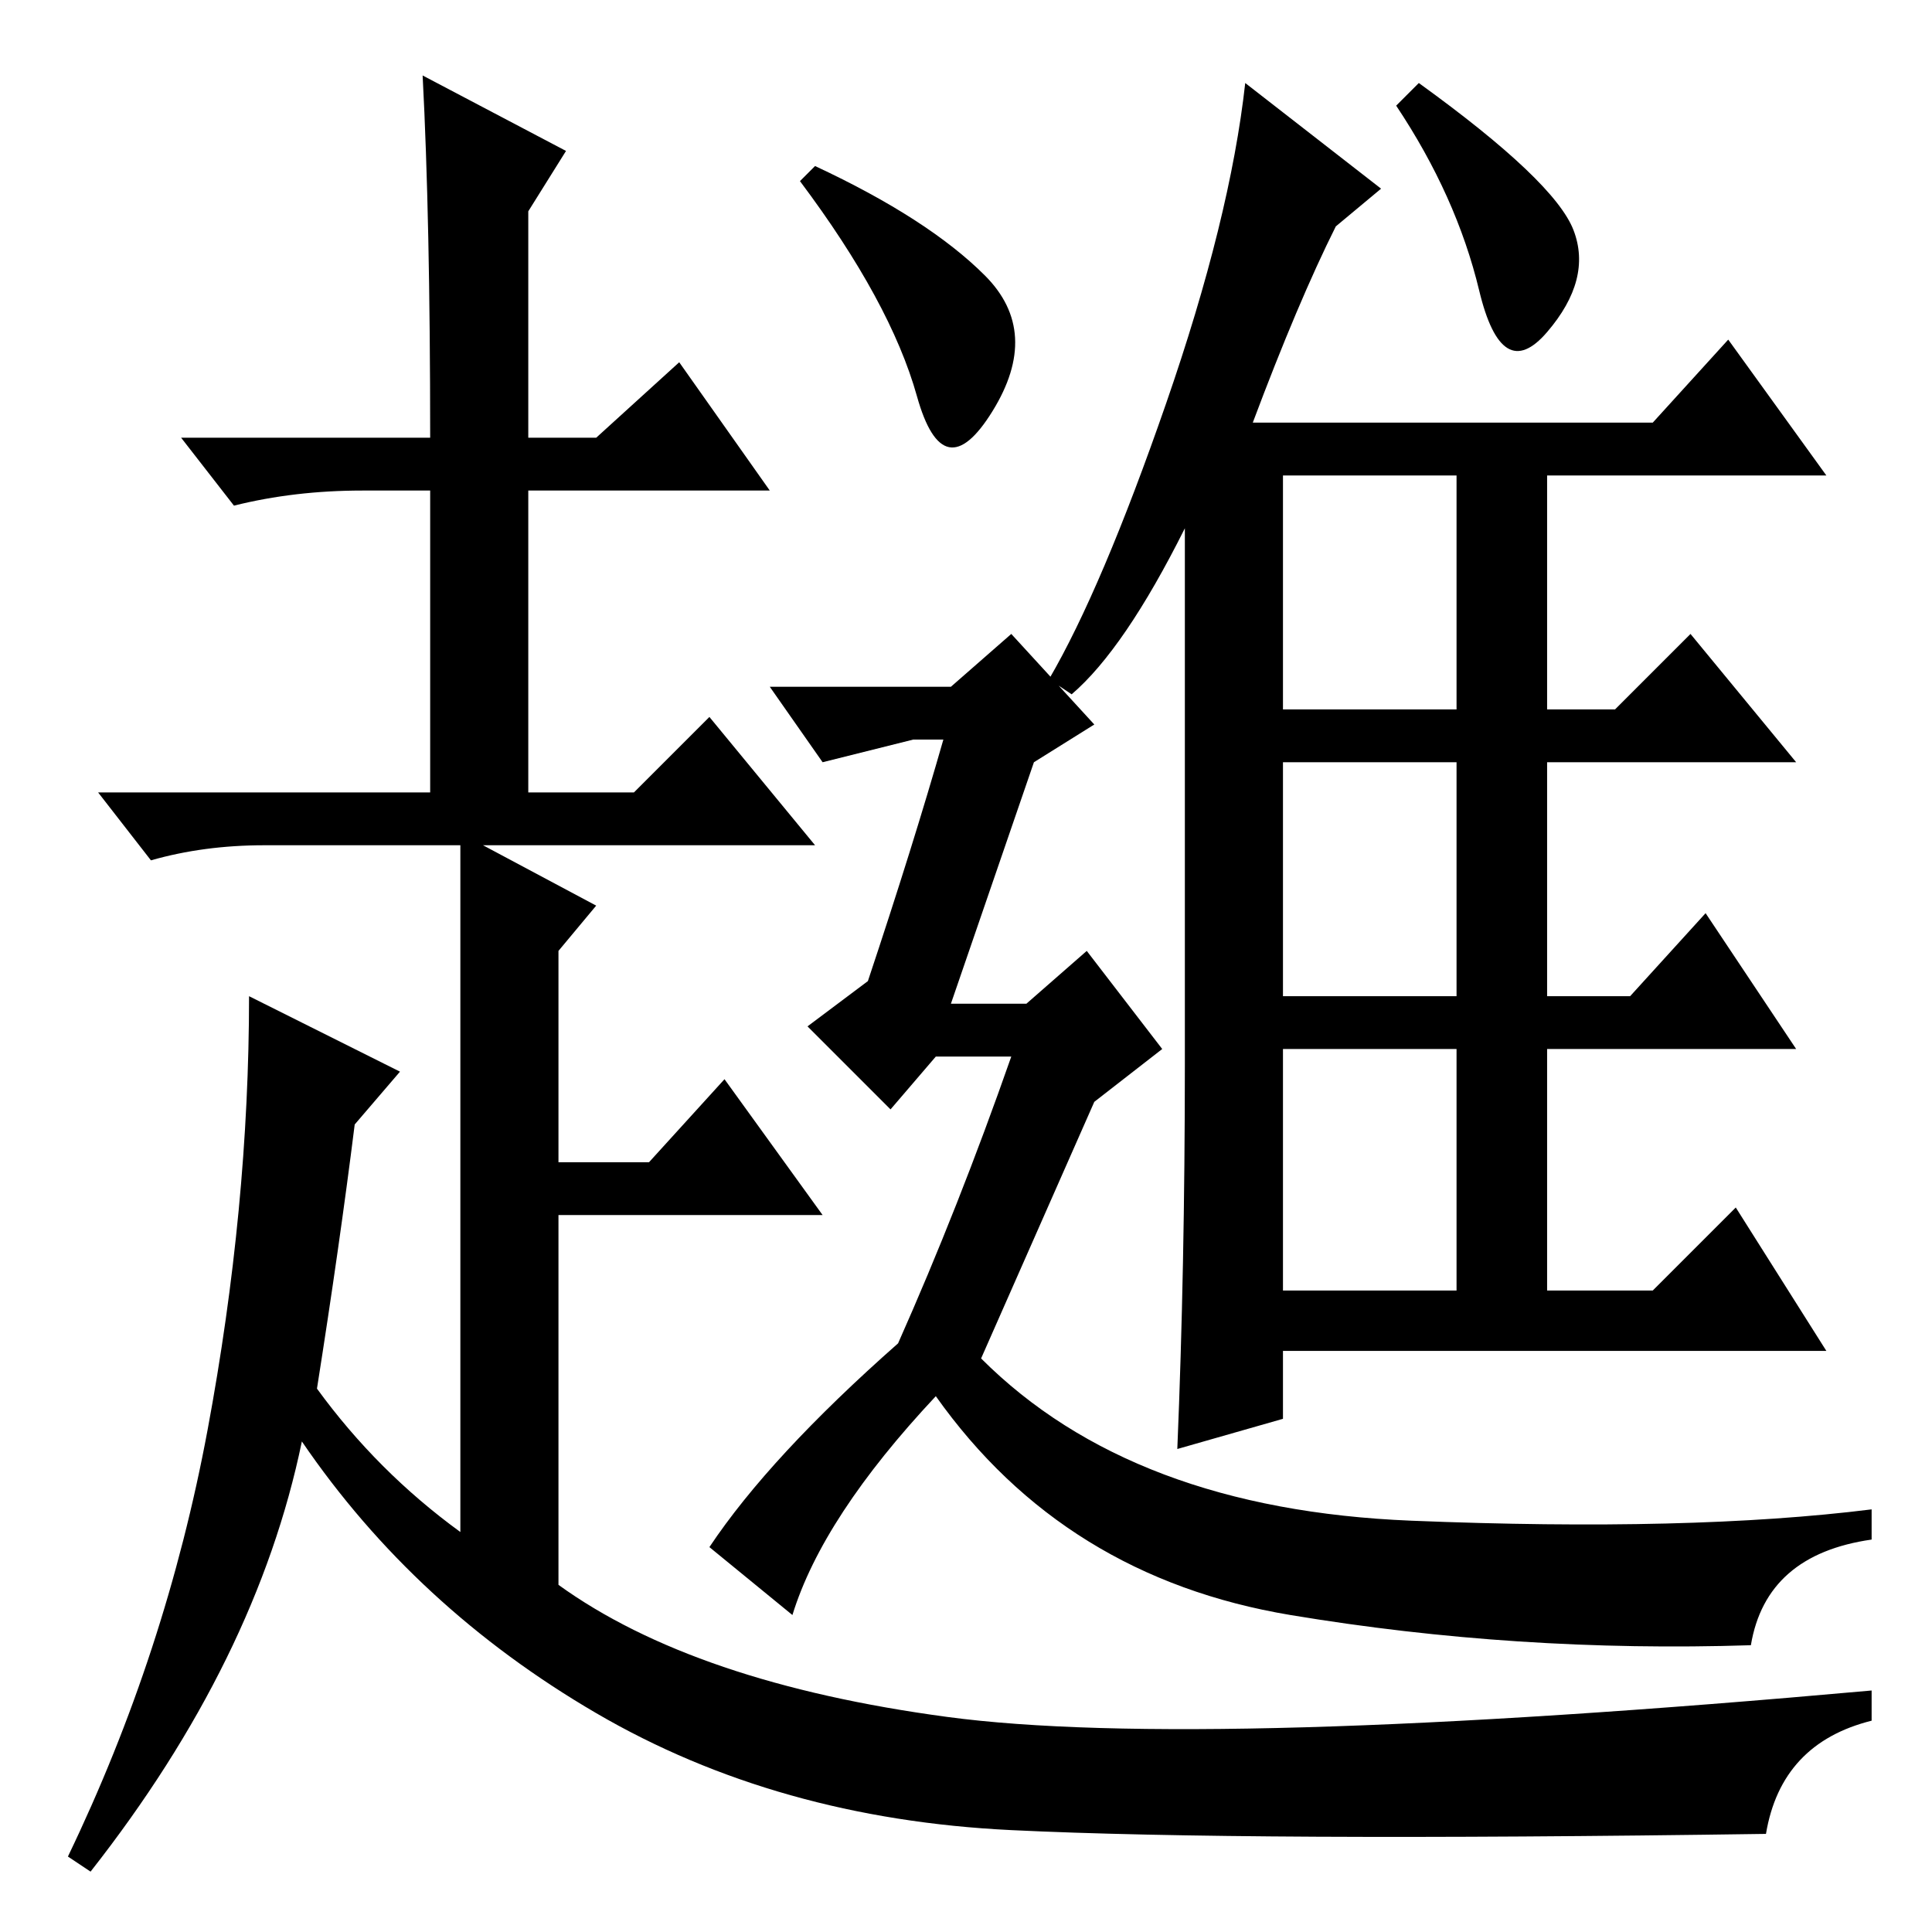<?xml version="1.0" standalone="no"?>
<!DOCTYPE svg PUBLIC "-//W3C//DTD SVG 1.1//EN" "http://www.w3.org/Graphics/SVG/1.1/DTD/svg11.dtd" >
<svg xmlns="http://www.w3.org/2000/svg" xmlns:xlink="http://www.w3.org/1999/xlink" version="1.1" viewBox="0 -36 256 256">
  <g transform="matrix(1 0 0 -1 0 220)">
   <path fill="currentColor"
d="M170 162h23v31h-23v-31zM208.5 225.5q2.5 -6.5 -3.5 -13.5t-9 5.5t-11 24.5l3 3q18 -13 20.5 -19.5zM166 200h53l10 11l13 -18h-37v-31h9l10 10l14 -17h-33v-31h11l10 11l12 -18h-33v-32h14l11 11l12 -19h-72v-9l-14 -4q1 24 1 51v71q-8 -16 -15 -22l-3 2q7 12 15.5 36.5
t10.5 42.5l18 -14l-6 -5q-5 -10 -11 -26zM170 124h23v31h-23v-31zM170 85h23v32h-23v-32zM108 234q15 -7 22.5 -14.5t1 -18t-10 2t-15.5 28.5zM126 165l8 7l11 -12l-8 -5l-11 -32h10l8 7l10 -13l-9 -7l-15 -34q20 -20 57 -21.5t61 1.5v-4q-14 -2 -16 -14q-31 -1 -61 4
t-47 29q-15 -16 -19 -29l-11 9q8 12 25 27q8 18 15 38h-10l-6 -7l-11 11l8 6q6 18 10 32h-4l-12 -3l-7 10h24zM57 198q0 29 -1 48l19 -10l-5 -8v-30h9l11 10l12 -17h-32v-40h14l10 10l14 -17h-44l15 -8l-5 -6v-28h12l10 11l13 -18h-35v-49q18 -13 51.5 -17.5t122.5 3.5v-4
q-12 -3 -14 -15q-69 -1 -100 0.5t-55 15.5t-39 36q-6 -29 -28 -57l-3 2q13 27 18.5 56.5t5.5 57.5l20 -10l-6 -7q-2 -16 -5 -35q8 -11 19 -19v58v18v15h-26q-8 0 -15 -2l-7 9h44v40h-9q-9 0 -17 -2l-7 9h33z" />
  </g>

</svg>
